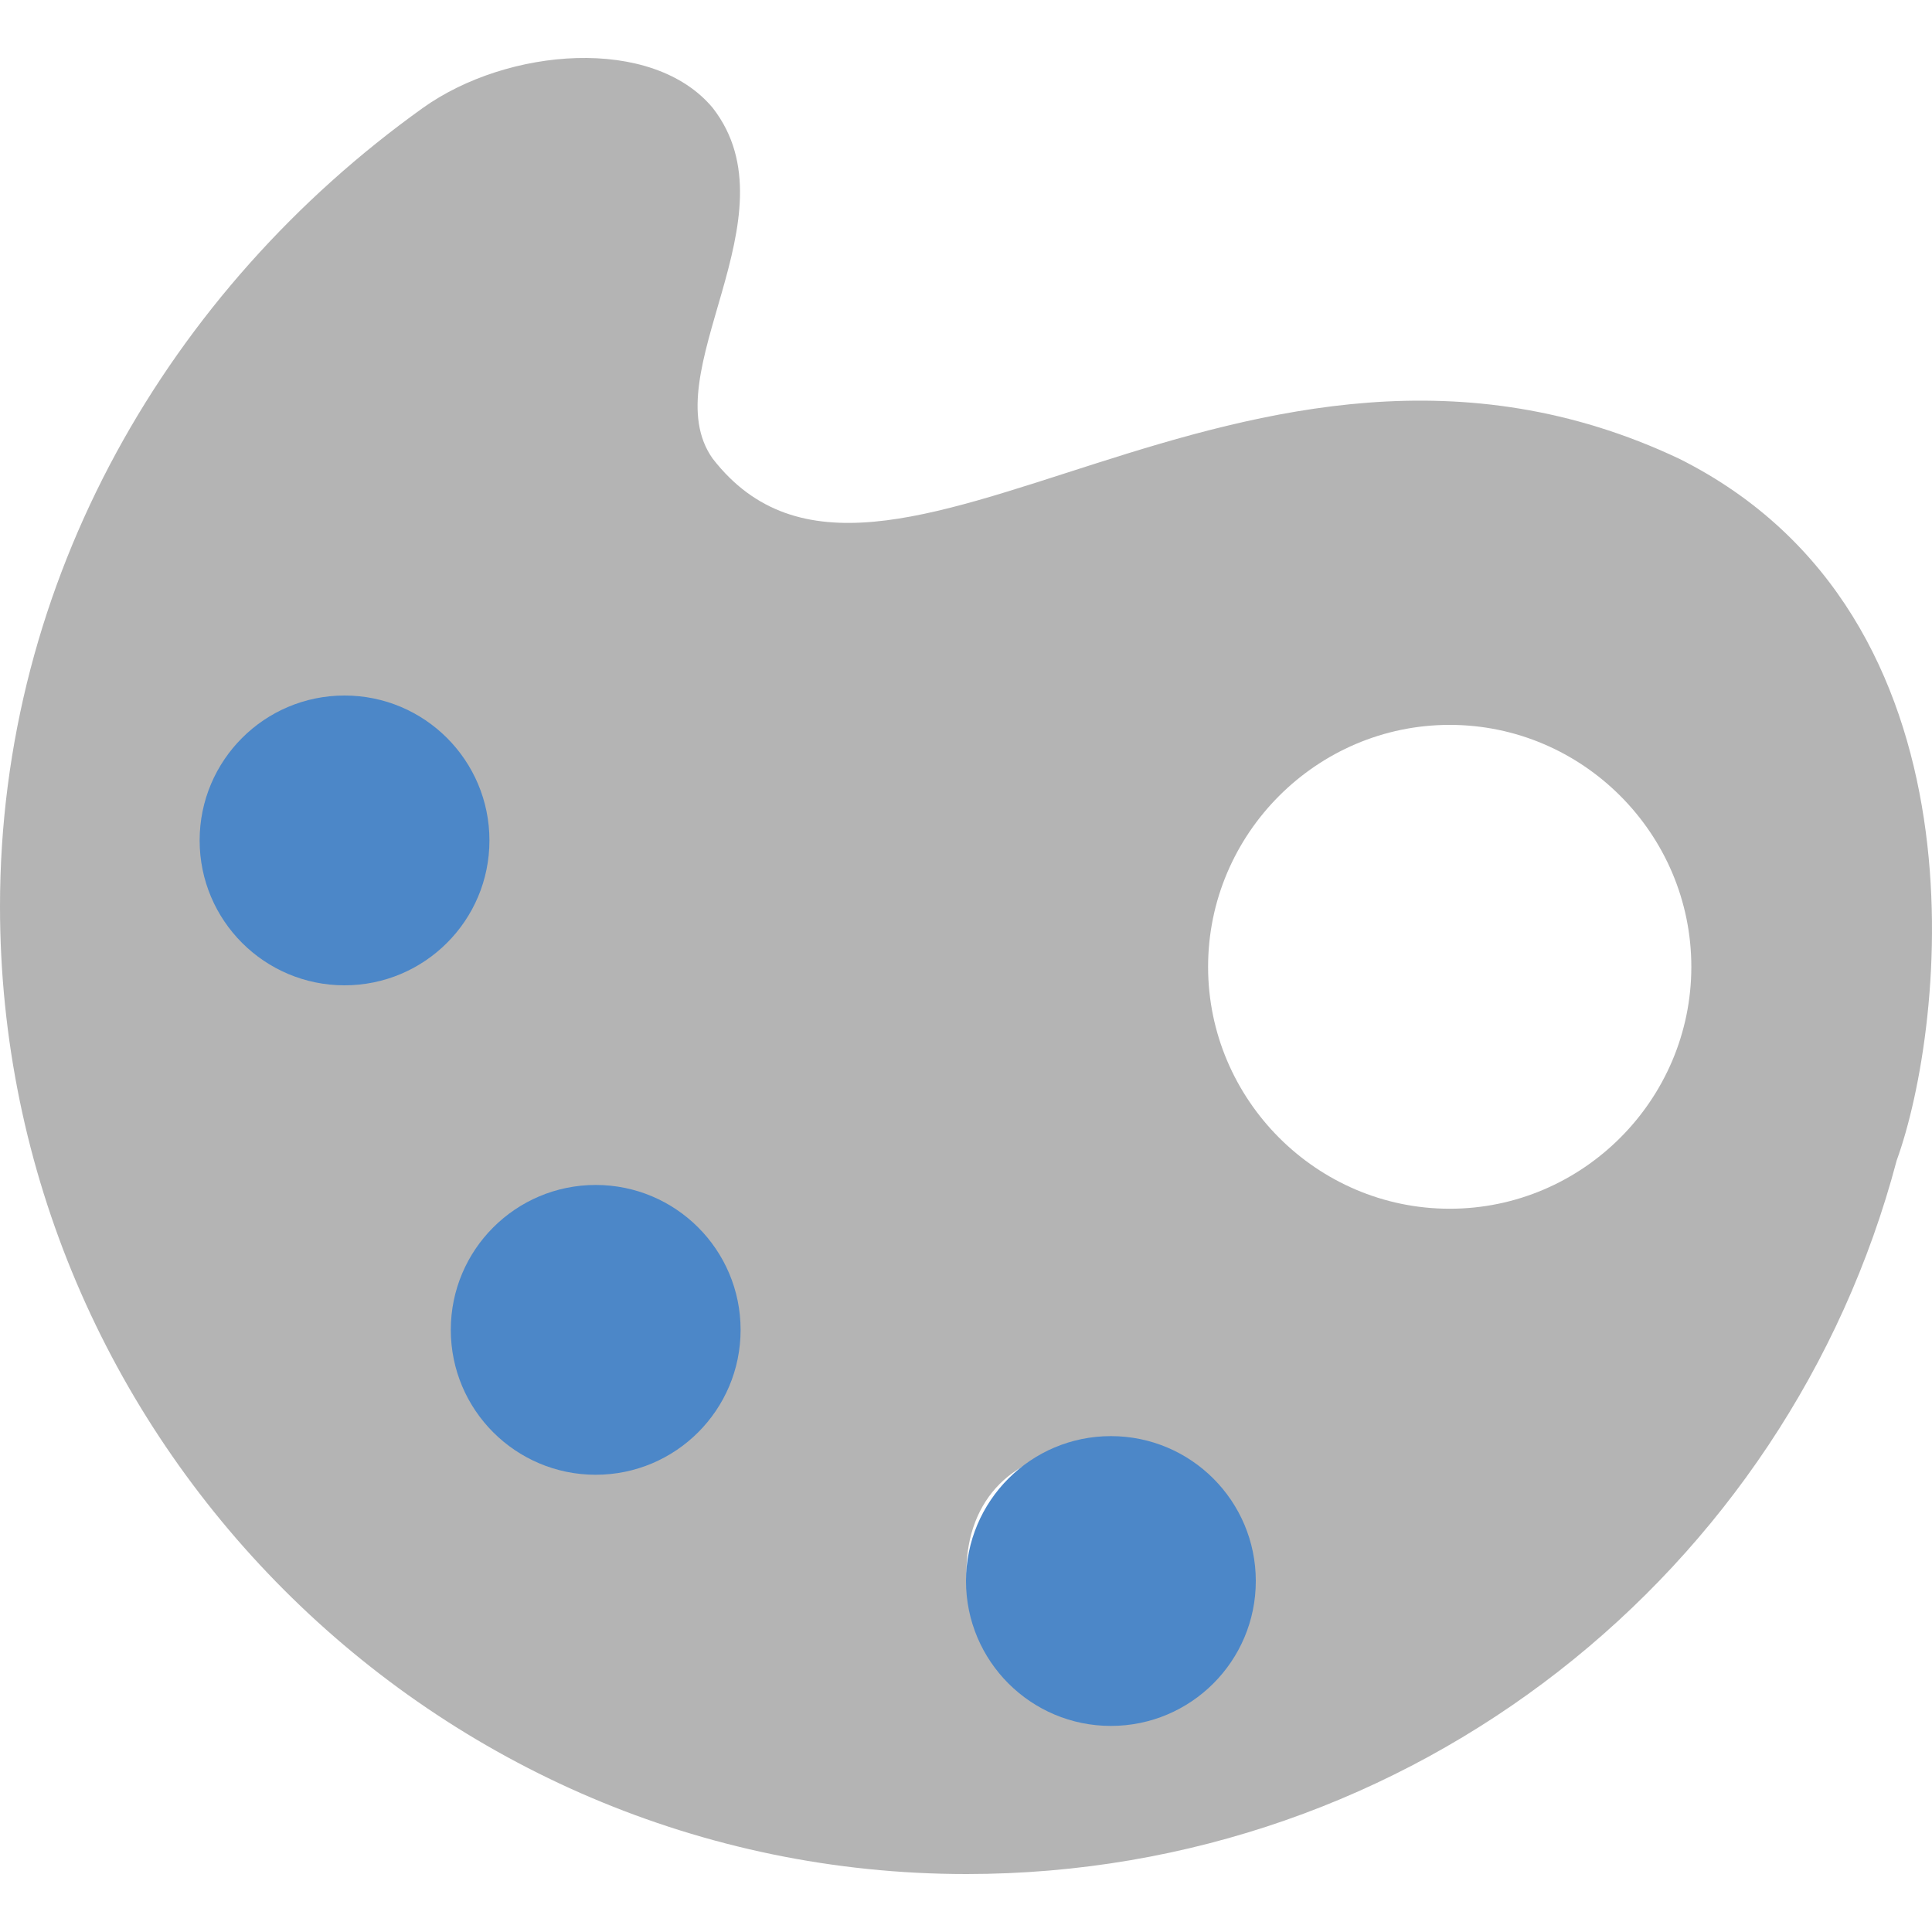 <svg width="16" height="16" xmlns="http://www.w3.org/2000/svg" viewBox="0 0 300 300"><title>color</title><g class="nc-icon-wrapper"><g id="color" stroke="none" stroke-width="1" fill="none" fill-rule="evenodd"><path d="M260.753 62.236c-67.533-31.932-123.81 33.81-150.073 0-9.38-13.149 13.131-37.567 0-54.472-9.38-11.27-31.891-9.392-45.023 0C26.263 35.939 0 81.019 0 131.734 0 214.38 67.533 282 150.074 282c69.41 0 127.563-46.958 144.446-110.821 7.504-20.662 15.007-84.525-33.767-108.943zm-204.475 78.89c-11.256 0-18.76-7.514-18.76-18.784s7.504-18.783 18.76-18.783c11.255 0 18.759 7.513 18.759 18.783 0 11.27-7.504 18.783-18.76 18.783zm37.518 75.133c-11.255 0-18.759-7.514-18.759-18.784s7.504-18.783 18.76-18.783c11.255 0 18.758 7.513 18.758 18.783 0 11.27-7.503 18.784-18.759 18.784zm75.037 37.566c-11.255 0-18.76-7.513-18.76-18.783 0-11.27 7.505-18.783 18.76-18.783 11.256 0 18.76 7.513 18.76 18.783 0 11.27-7.504 18.783-18.76 18.783zm56.278-75.133c-20.635 0-37.519-16.905-37.519-37.567 0-20.661 16.884-37.566 37.519-37.566 20.635 0 37.518 16.905 37.518 37.566 0 20.662-16.883 37.567-37.518 37.567z" transform="translate(0 9)" fill="#B4B4B4" fill-rule="nonzero" id="Shape"></path><circle id="Oval" fill="#4C87C8" cx="53.5" cy="130.5" r="22.5"></circle><circle id="Oval-Copy" fill="#4C87C8" cx="92.5" cy="206.5" r="22.5"></circle><circle id="Oval-Copy-2" fill="#4C87C8" cx="172.5" cy="245.5" r="22.5"></circle></g></g></svg>